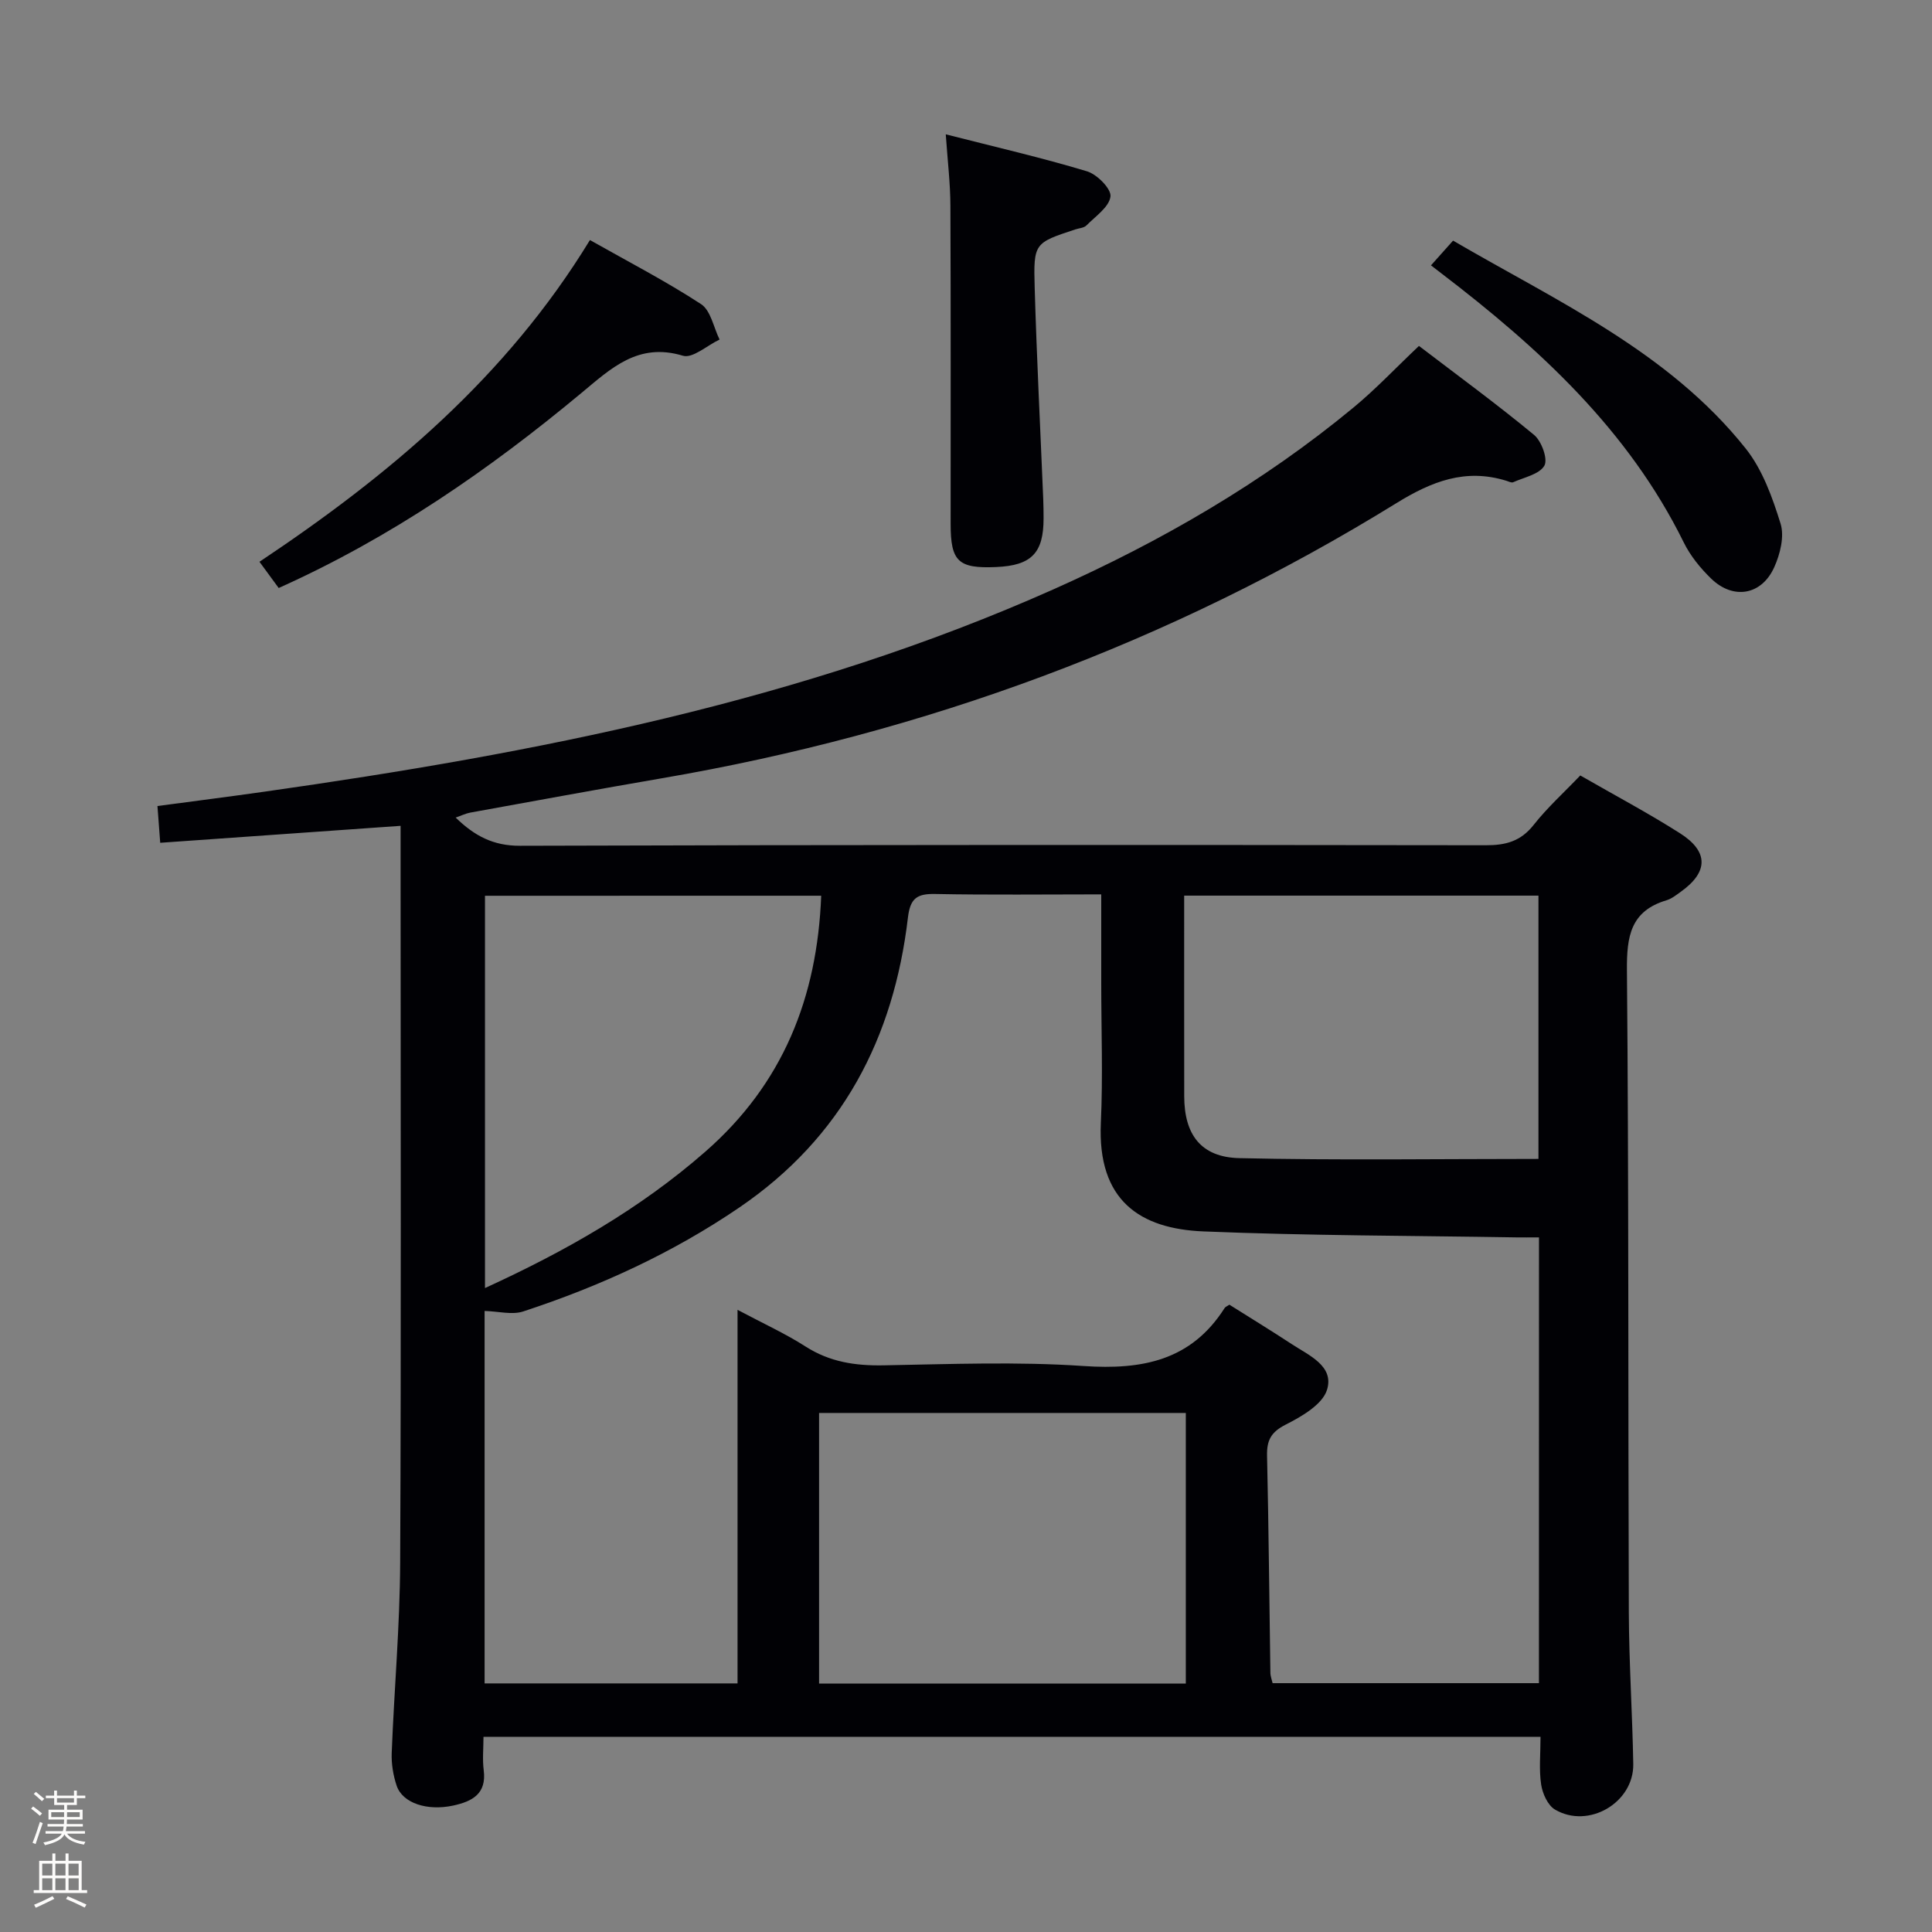 <svg enable-background="new 0 0 400 400" viewBox="0 0 400 400" xmlns="http://www.w3.org/2000/svg"><rect x="0" y="0" width="400" height="400" fill="#808080" stroke="none"/><path d="m6.44 374.46.42-.45c.65.47 1.27.95 1.85 1.44l-.45.49c-.65-.56-1.25-1.06-1.82-1.48m.93 7.33-.63-.26c.55-1.36 1.05-2.8 1.52-4.33.19.1.38.19.59.27-.46 1.29-.95 2.73-1.48 4.32m-.38-10.38.44-.42c.43.34 1.01.82 1.74 1.44l-.49.49c-.53-.51-1.09-1.01-1.69-1.51m2.5.35h1.72v-1.04h.59v1.04h3.52v-1.04h.59v1.04h1.75v.53h-1.75v1.42h-2.03v.97h3.22v2.03h-3.24c0 .35-.01.66-.03.93h3.32v.53h-3.37c-.03.27-.08.58-.15.94h3.96v.53h-3.71c.67.92 1.93 1.48 3.79 1.68-.13.24-.23.44-.29.59-2.13-.38-3.48-1.08-4.04-2.12-.43.97-1.77 1.72-4.03 2.23-.09-.19-.2-.37-.33-.55 2.1-.42 3.37-1.03 3.81-1.83h-3.36v-.53h3.58c.08-.29.13-.61.16-.94h-3.33v-.53h3.39c.02-.27.04-.58.04-.93h-3.23v-2.03h3.25v-.97h-2.07v-1.42h-1.73zm1.12 3.44v1h2.65c.01-.3.02-.44.01-.4v-.25-.35zm1.19-2h3.52v-.91h-3.52zm4.71 2h-2.63v.59c0 .15-.01.28-.01.4h2.64z" fill="#fcfbfa"/><path d="m13.56 383.74h.63v1.52h2.72v6.07h1.13v.6h-11.06v-.6h1.13v-6.07h2.73v-1.52h.63v1.52h2.1v-1.52zm-2.69 8.83.38.56c-1.24.63-2.53 1.25-3.85 1.85-.1-.21-.21-.42-.34-.63 1.36-.55 2.63-1.15 3.81-1.78m-2.13-4.27h2.1v-2.45h-2.1zm0 3.04h2.1v-2.46h-2.1zm2.72-3.04h2.1v-2.45h-2.1zm0 3.04h2.1v-2.46h-2.1zm6.07 3.6c-1.41-.71-2.7-1.3-3.86-1.78l.35-.56c1.45.62 2.75 1.19 3.88 1.72zm-1.25-9.09h-2.1v2.45h2.1zm-2.09 5.49h2.1v-2.46h-2.1z" fill="#fcfbfa"/><g fill="#010105"><path d="m100.1 359.6c0 2.37-.24 4.68.05 6.92.62 4.91-2.42 6.45-6.31 7.3-5.38 1.17-10.48-.49-11.71-4.09-.73-2.16-1.12-4.57-1.03-6.84.51-13.12 1.69-26.24 1.75-39.36.22-46.65.09-93.3.09-139.96 0-4.11 0-8.22 0-12.59-17.2 1.21-33.22 2.34-49.77 3.51-.2-2.73-.36-4.79-.57-7.61 7.55-1.01 14.89-1.94 22.2-2.98 55.99-7.95 111.29-18.7 163.34-41.9 22.23-9.91 43.25-22.05 62.09-37.63 4.6-3.8 8.72-8.18 13.55-12.75 7.91 6.04 16.06 12 23.83 18.42 1.55 1.28 2.9 5.01 2.14 6.36-1.02 1.8-4.18 2.42-6.46 3.44-.36.16-.96-.16-1.44-.31-8.44-2.6-15.42.12-22.74 4.64-46.91 28.96-97.75 47.64-152.07 56.96-13.24 2.27-26.45 4.72-39.67 7.11-.93.17-1.82.61-3.03 1.03 3.9 3.79 7.78 5.86 13.33 5.84 66.65-.21 133.29-.2 199.94-.11 4.13.01 7.23-.81 9.9-4.19 2.86-3.63 6.34-6.77 9.67-10.26 7.18 4.13 14.08 7.79 20.65 11.97 5.96 3.79 5.86 8.03.2 12.08-.94.68-1.91 1.46-2.99 1.79-7.44 2.22-8.26 7.45-8.2 14.47.39 44.32.23 88.64.39 132.95.04 10.47.74 20.94.92 31.42.13 7.99-9.26 13.51-16.21 9.42-1.49-.88-2.58-3.31-2.86-5.18-.47-3.09-.13-6.3-.13-9.88-72.95.01-145.62.01-218.85.01zm218.53-103.41c-1.98 0-3.29.02-4.61 0-21.63-.36-43.28-.35-64.89-1.24-13.04-.54-21.95-6.33-21.21-22.46.44-9.64.08-19.32.08-28.99 0-5.95 0-11.89 0-18.33-11.86 0-23.15.14-34.43-.08-3.74-.07-5.12.92-5.59 4.86-2.95 25-13.63 45.54-34.91 60.05-13.87 9.45-28.9 16.32-44.74 21.52-2.32.76-5.16-.03-8-.1v77.11h52.37c0-25.56 0-51.02 0-77.34 5.4 2.87 9.93 4.93 14.08 7.59 5.01 3.21 10.29 4 16.11 3.9 13.83-.25 27.71-.8 41.47.14 12.13.82 22.26-1.12 29.18-12 .16-.26.53-.38.99-.7 4.26 2.69 8.64 5.36 12.92 8.17 3.57 2.34 8.81 4.53 7.3 9.44-.93 3.04-5.22 5.53-8.54 7.21-3.05 1.55-3.95 3.23-3.88 6.45.34 14.97.46 29.95.69 44.93.01.76.32 1.52.46 2.16h55.14c.01-30.79.01-61.21.01-92.29zm-73.12 92.37c0-19.03 0-37.44 0-56.02-25.5 0-50.69 0-75.93 0v56.02zm-.34-163.13c0 14.24-.01 27.88.01 41.52.01 7.95 3.45 12.65 11.43 12.83 20.55.47 41.12.16 61.91.16 0-18.41 0-36.43 0-54.51-24.5 0-48.59 0-73.35 0zm-144.76.03v81.22c16.74-7.66 32.07-16.39 45.62-28.24 16.05-14.03 23.17-31.86 23.99-52.99-23.14.01-46.21.01-69.61.01z"/><path d="m195.81 27.81c10.21 2.61 19.83 4.82 29.25 7.66 2.08.63 5.06 3.65 4.85 5.22-.28 2.18-3.1 4.09-4.97 5.98-.52.53-1.53.57-2.32.83-8.45 2.8-8.67 2.8-8.4 12.03.42 14.6 1.17 29.19 1.77 43.78.05 1.33.07 2.66.07 3.99.01 7.2-2.5 9.78-9.81 10.1-7.85.34-9.43-1.14-9.43-8.9-.01-21.96.05-43.92-.05-65.87-.01-4.61-.57-9.21-.96-14.82z"/><path d="m57.7 121.74c-1.27-1.74-2.44-3.33-3.98-5.43 26.78-17.86 51.08-38.18 68.42-66.61 7.91 4.47 15.7 8.5 23 13.26 2.02 1.32 2.6 4.83 3.84 7.34-2.56 1.2-5.58 3.96-7.59 3.35-9.29-2.81-14.88 2.62-21.06 7.75-19.07 15.86-39.37 29.9-62.63 40.34z"/><path d="m296.27 54.94c1.66-1.86 2.95-3.31 4.57-5.12 21.62 12.61 44.6 22.97 60.58 43.03 3.48 4.37 5.54 10.13 7.23 15.57.82 2.65-.09 6.32-1.32 9.03-2.62 5.8-8.49 6.77-13.05 2.35-2.23-2.16-4.32-4.73-5.68-7.5-11.5-23.33-30.01-40.3-50.24-55.75-.51-.39-1.02-.78-2.09-1.61z"/></g></svg>